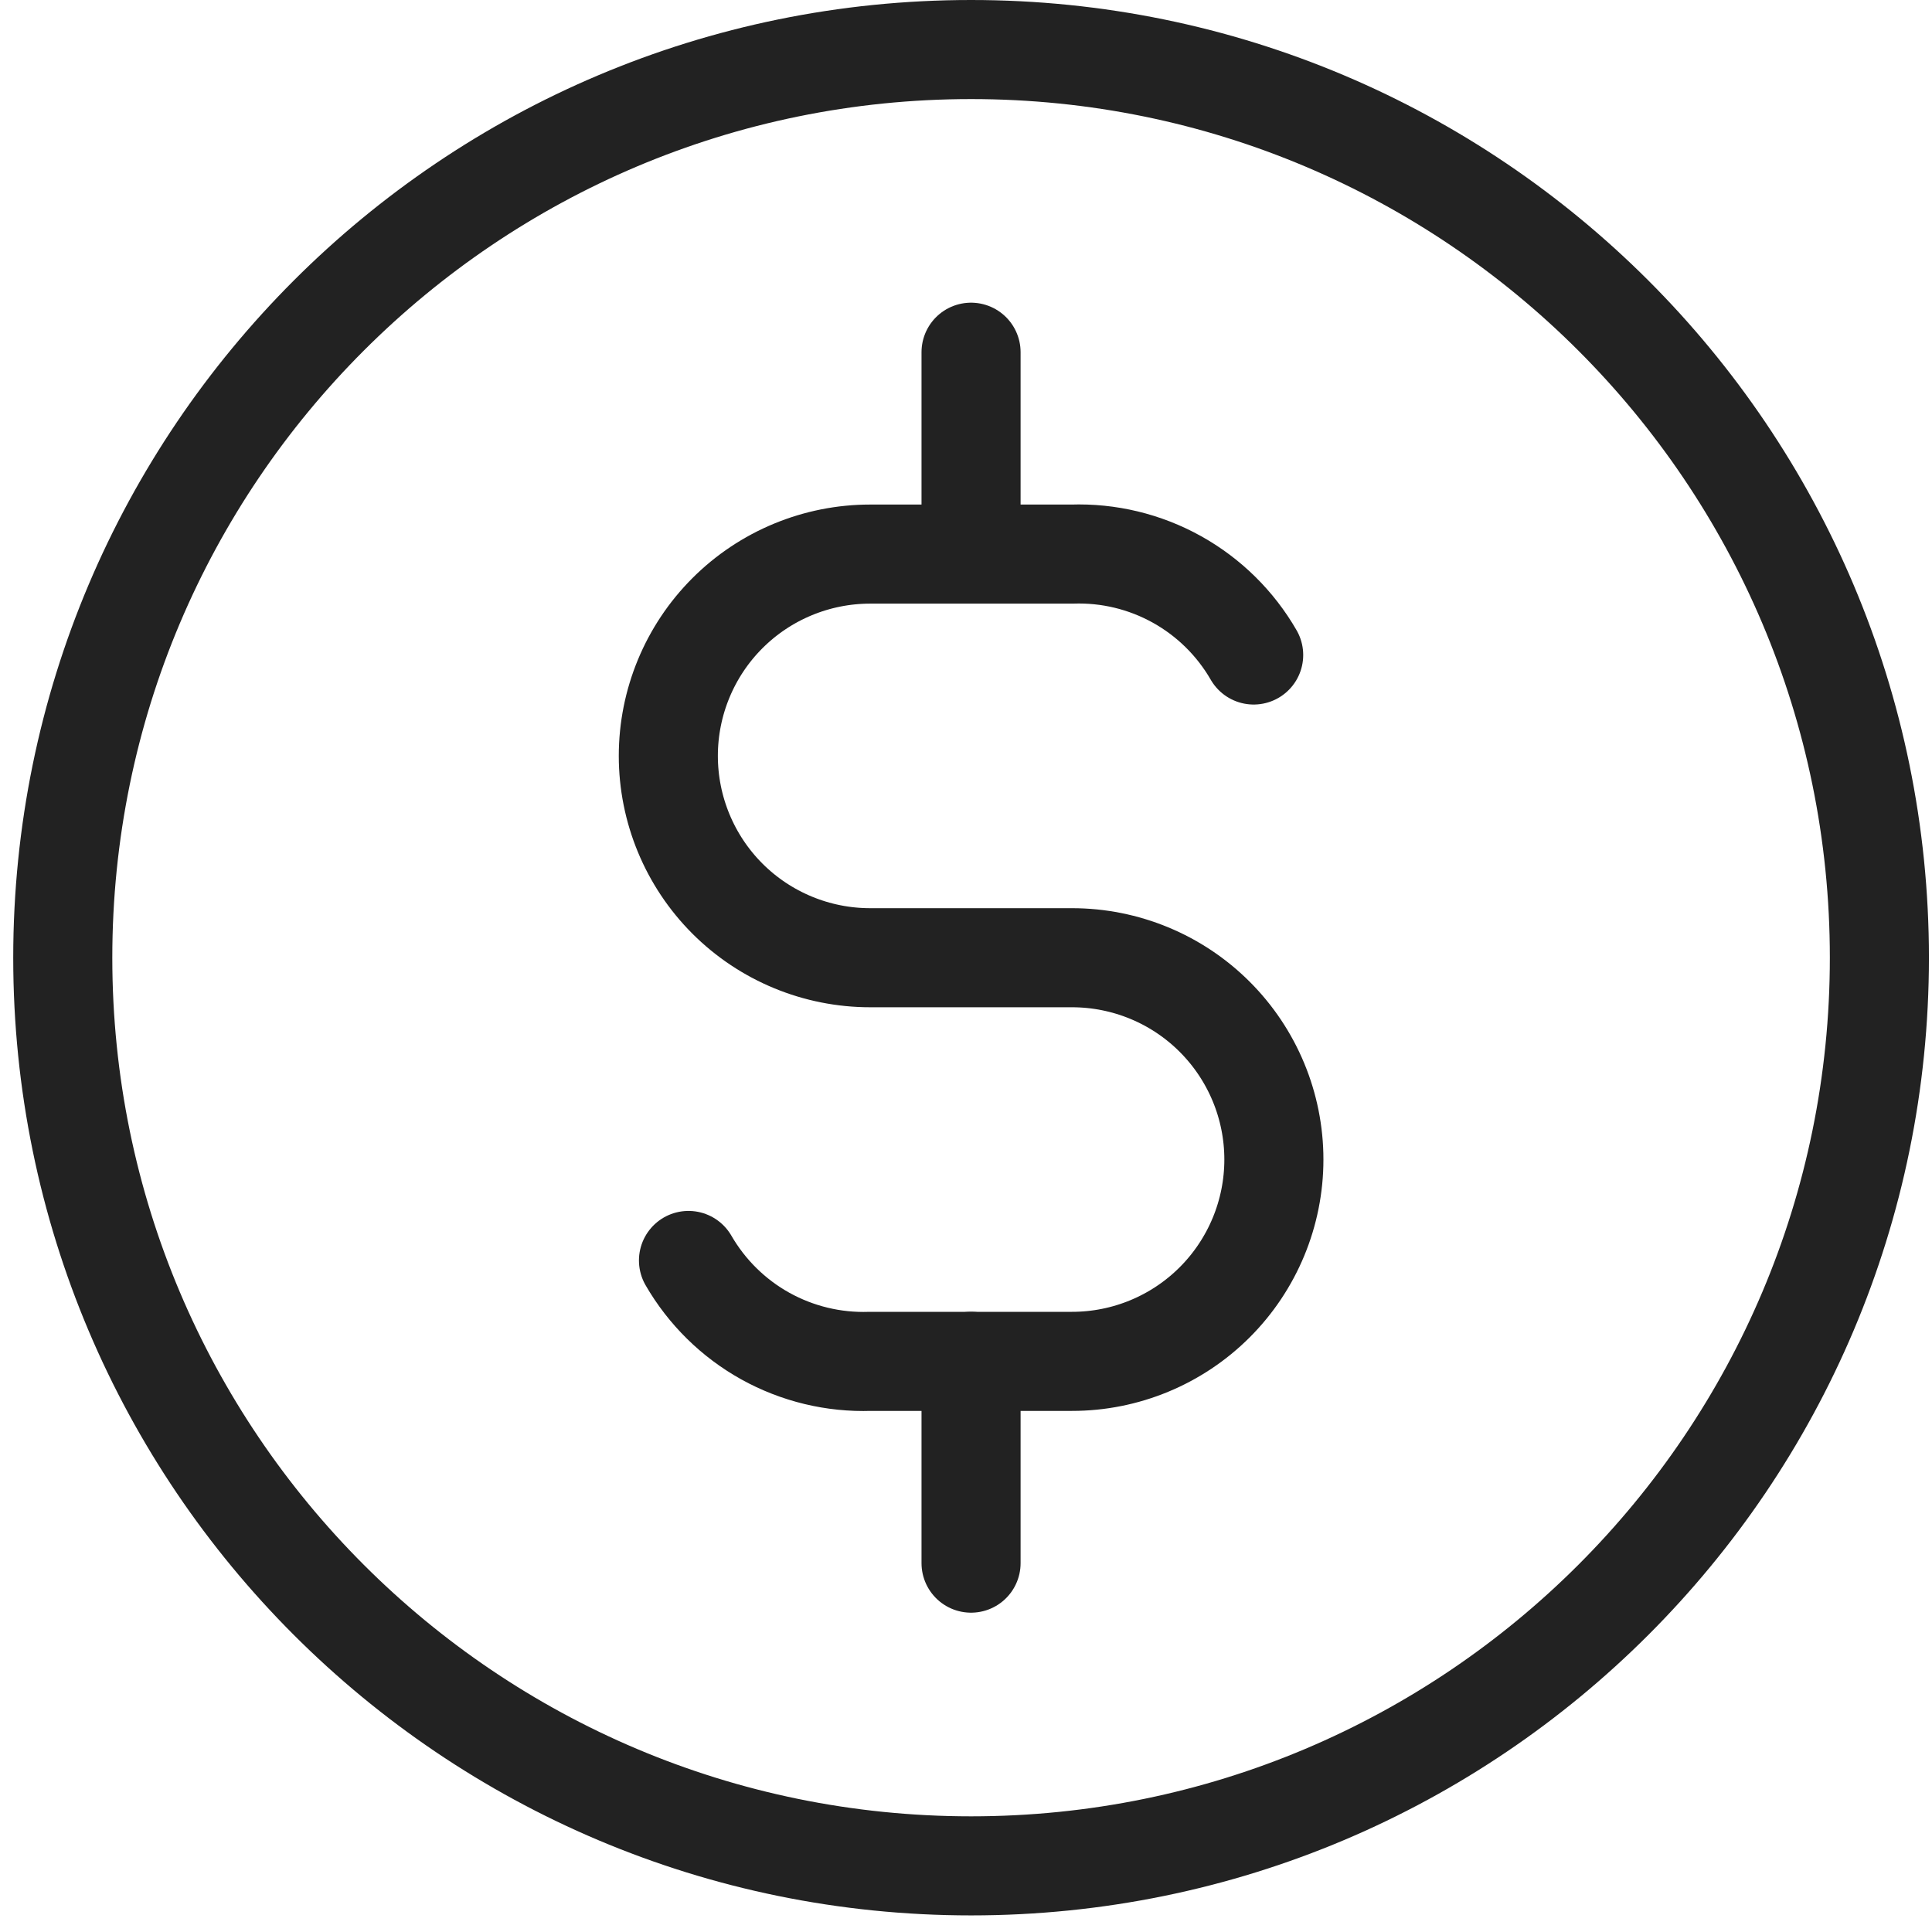 <svg width="39" height="39" viewBox="0 0 39 39" fill="none" xmlns="http://www.w3.org/2000/svg">
<path d="M19.603 37.665C29.729 37.665 37.938 29.457 37.938 19.333C37.938 9.208 29.729 1 19.603 1C9.476 1 1.267 9.208 1.267 19.333C1.267 29.457 9.476 37.665 19.603 37.665Z" stroke="#222222" stroke-width="2" stroke-linecap="round" stroke-linejoin="round"/>
<path d="M25.307 13.222C24.938 12.582 24.402 12.054 23.756 11.695C23.11 11.336 22.379 11.16 21.64 11.185H17.566C16.485 11.185 15.448 11.614 14.684 12.378C13.92 13.142 13.491 14.178 13.491 15.259C13.491 16.339 13.92 17.375 14.684 18.14C15.448 18.904 16.485 19.333 17.566 19.333H21.64C22.721 19.333 23.757 19.762 24.521 20.526C25.285 21.29 25.715 22.326 25.715 23.407C25.715 24.487 25.285 25.524 24.521 26.288C23.757 27.052 22.721 27.481 21.64 27.481H17.566C16.827 27.506 16.096 27.329 15.45 26.971C14.804 26.612 14.268 26.084 13.898 25.444" stroke="#222222" stroke-width="2" stroke-linecap="round" stroke-linejoin="round"/>
<path d="M19.602 7.11V11.184M19.602 27.48V31.554" stroke="#222222" stroke-width="2" stroke-linecap="round" stroke-linejoin="round"/>
</svg>

